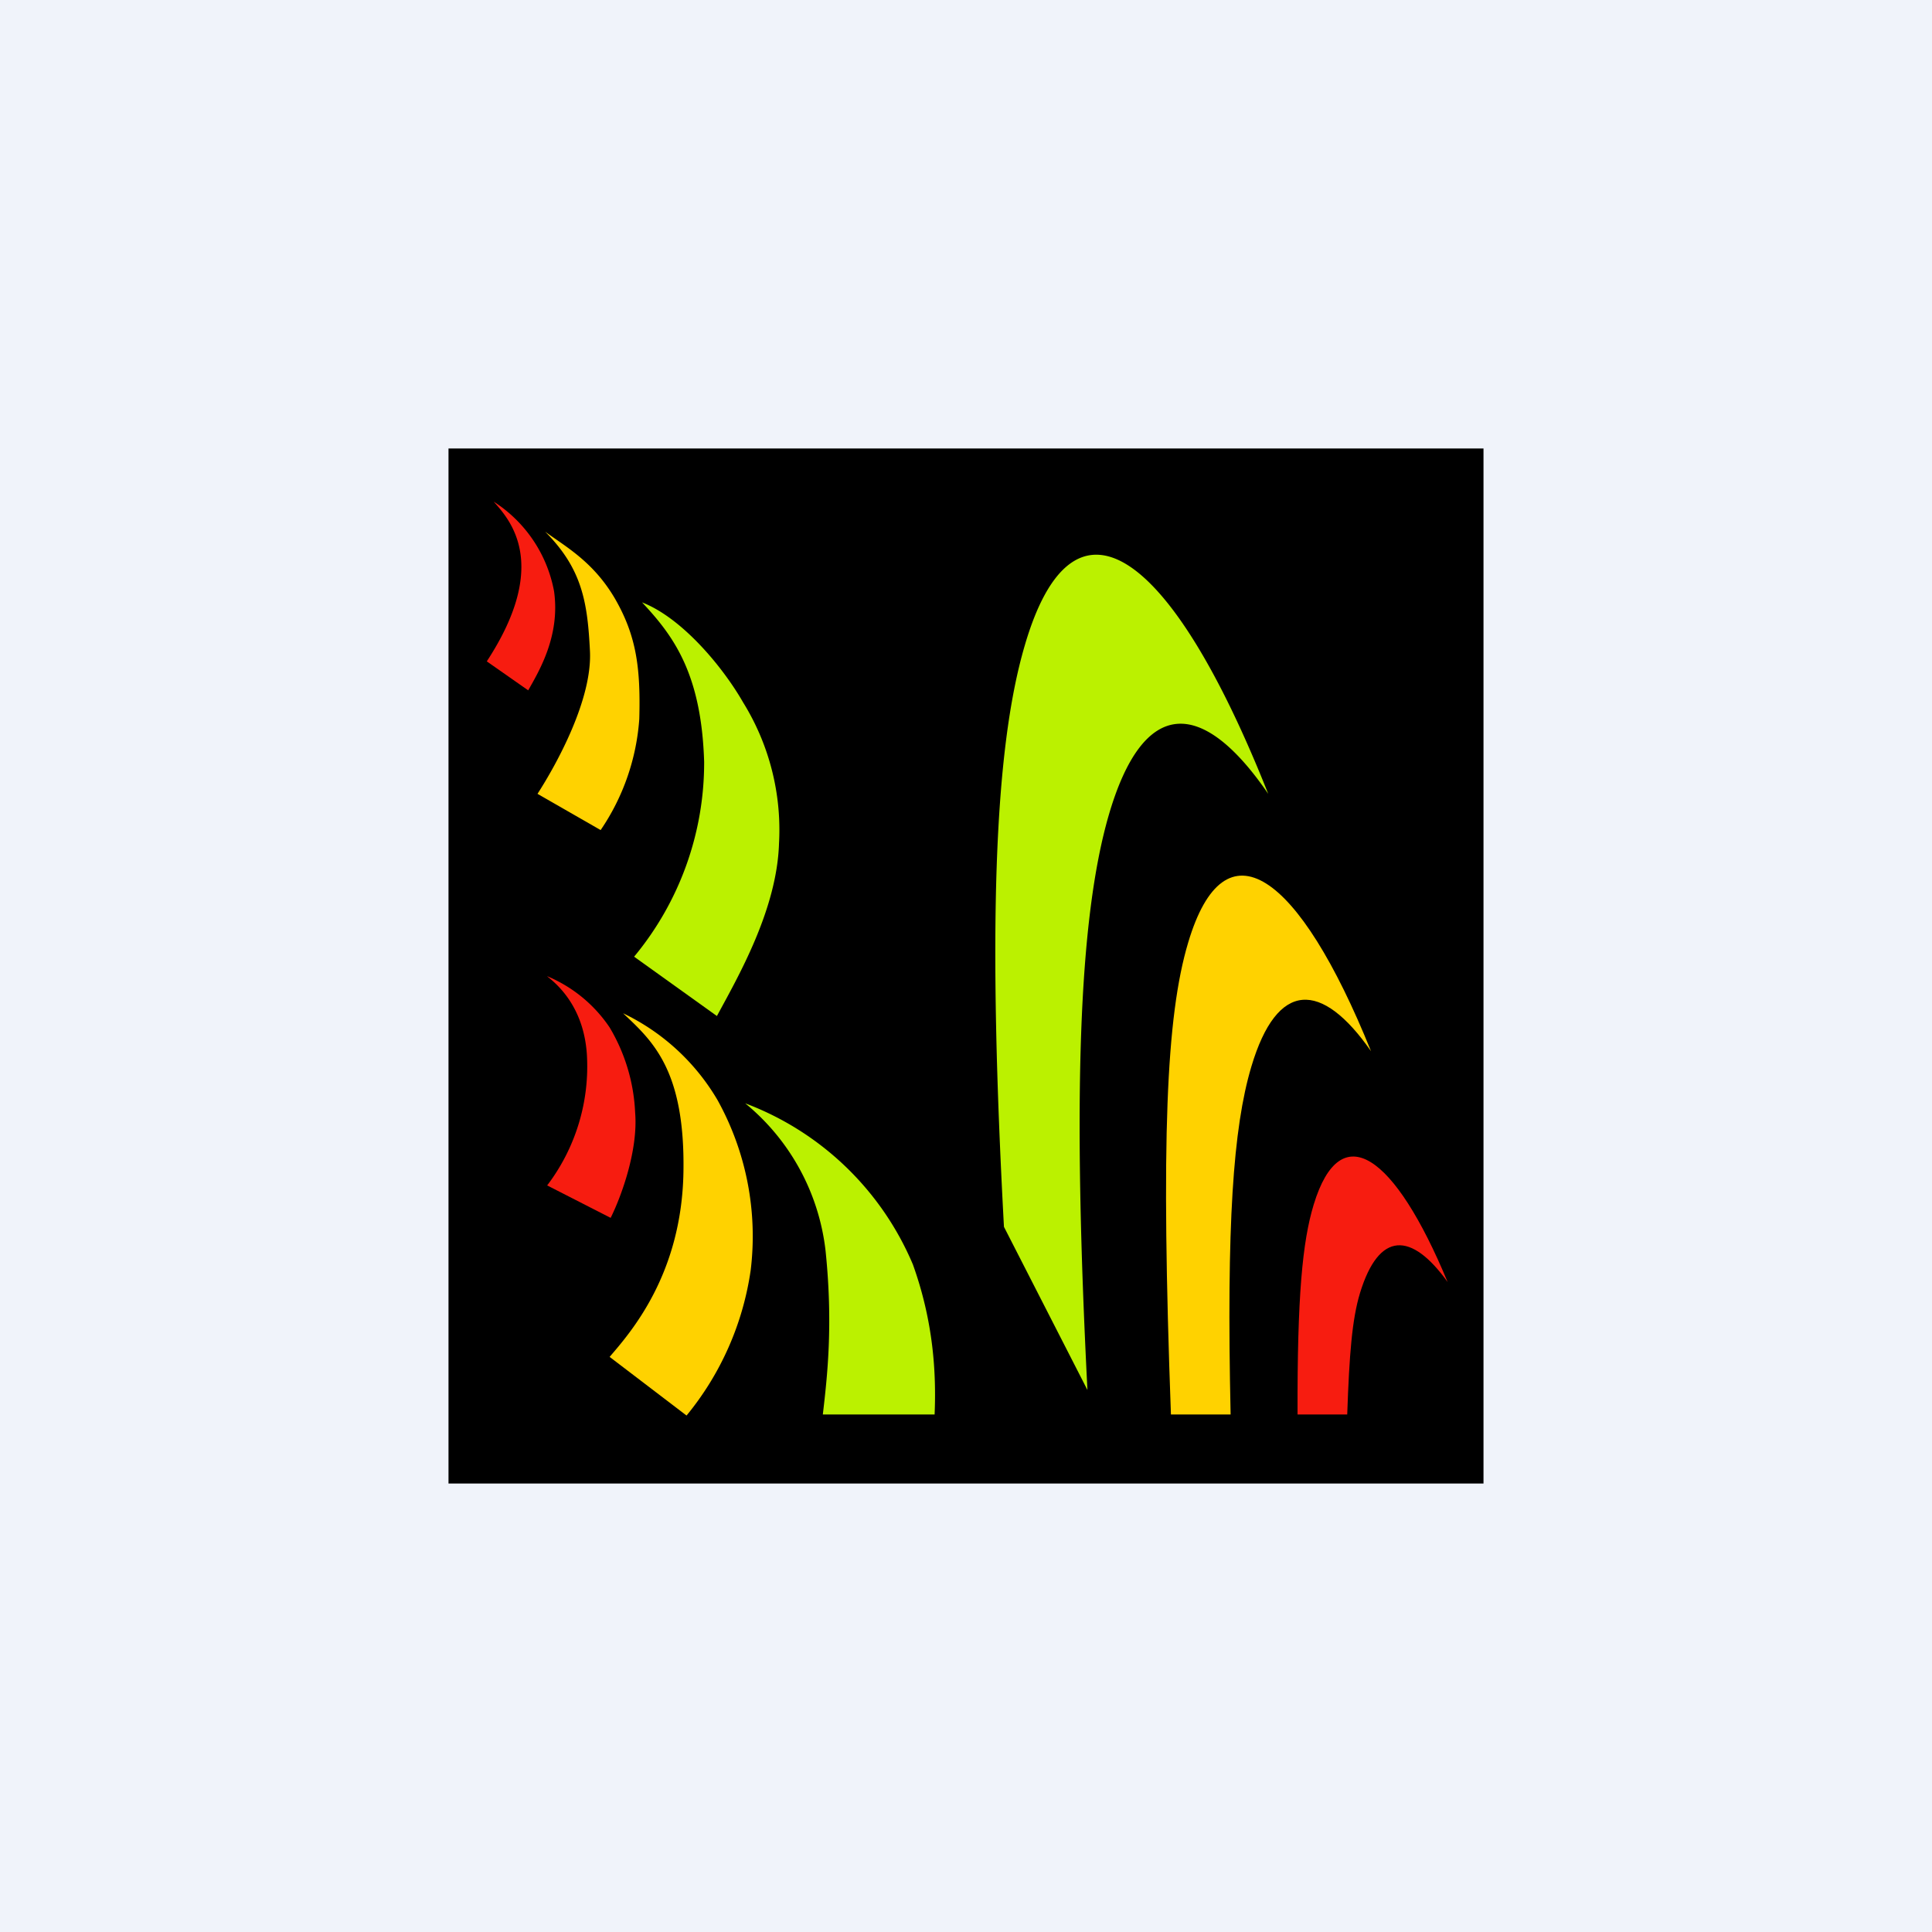 <!-- by TradeStack --><svg width="56" height="56" viewBox="0 0 56 56" xmlns="http://www.w3.org/2000/svg"><path fill="#F0F3FA" d="M0 0h56v56H0z"/><path d="M13 43h30V13H13v30Z"/><path d="M14.31 14.54c.46.52 1.65 1.8-.2 4.63l1.2.84c.33-.58.93-1.59.75-2.87a3.94 3.94 0 0 0-1.75-2.6Z" fill="#F71C10"/><path d="M15.58 23.01c.56-.87 1.59-2.74 1.52-4.14-.07-1.4-.22-2.38-1.3-3.46.6.44 1.4.87 2.03 1.95.62 1.08.74 2.01.7 3.48a6.53 6.53 0 0 1-1.12 3.22l-1.83-1.05Z" fill="#FFD200"/><path d="M18.61 17.46c.92.98 1.72 2.07 1.8 4.62a8.81 8.81 0 0 1-2.03 5.65l2.4 1.72c.61-1.13 1.74-3.08 1.8-5a7.02 7.02 0 0 0-1.04-4.09c-.59-1.03-1.77-2.45-2.93-2.9Z" fill="#BBF100"/><path d="M15.86 28.3c.52.4 1.07 1.1 1.15 2.25a5.7 5.7 0 0 1-1.15 3.81l1.84.94c.3-.6.8-1.95.71-3.05a5.27 5.27 0 0 0-.74-2.47 4.07 4.07 0 0 0-1.8-1.48Z" fill="#F71C10"/><path d="M18.06 29.37c.85.8 1.8 1.64 1.75 4.6-.05 2.97-1.53 4.65-2.14 5.36l2.23 1.7a8.55 8.55 0 0 0 1.86-4.22 8.14 8.14 0 0 0-.96-4.92 6.35 6.35 0 0 0-2.74-2.52Z" fill="#FFD200"/><path d="M21.6 31.98a6.48 6.48 0 0 1 2.33 4.28c.22 2.14.05 3.63-.08 4.74h3.24c.05-1.19-.03-2.68-.63-4.35a8.54 8.54 0 0 0-4.86-4.67ZM29.7 18.72c-.9 3.07-1.06 8.34-.6 16.84l2.42 4.73c-.43-8.44-.26-13.64.62-16.67 1-3.43 2.71-3.4 4.62-.61-2.81-7.08-5.65-9.14-7.06-4.29Z" fill="#BBF100"/><path d="M41.96 37.16c-1.54-3.71-3.1-4.8-3.88-2.25-.33 1.08-.48 2.68-.47 6.09h1.44c.06-1.74.14-2.76.37-3.52.55-1.8 1.49-1.78 2.54-.32Z" fill="#F71C10"/><path d="M36.27 30.92c.75-2.52 2.04-2.5 3.47-.45-2.1-5.2-4.24-6.71-5.3-3.15-.64 2.14-.79 5.75-.5 13.68h1.73c-.12-5.5.07-8.3.6-10.08Z" fill="#FFD200"/></svg>